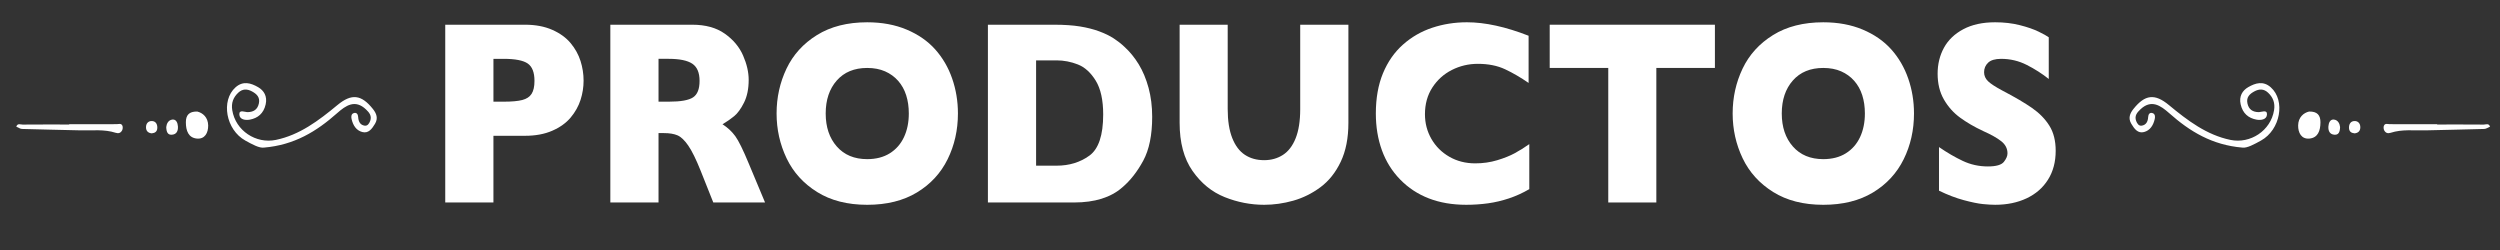 <?xml version="1.0" encoding="utf-8"?>
<!-- Generator: Adobe Illustrator 17.0.0, SVG Export Plug-In . SVG Version: 6.00 Build 0)  -->
<!DOCTYPE svg PUBLIC "-//W3C//DTD SVG 1.1//EN" "http://www.w3.org/Graphics/SVG/1.1/DTD/svg11.dtd">
<svg version="1.1" id="Capa_1" xmlns="http://www.w3.org/2000/svg" xmlns:xlink="http://www.w3.org/1999/xlink" x="0px" y="0px"
	 width="700px" height="70px" viewBox="-773 318.534 700 70" enable-background="new -773 318.534 700 70" xml:space="preserve">
<rect x="-773" y="318.534" width="700" height="70" fill="#333333" stroke="none"/>
<g>
	<g>
		<path fill="#FFFFFF" d="M-609.595,341.113c0,1.843-0.285,3.645-0.855,5.405c-0.57,1.761-1.49,3.401-2.76,4.921
			c-1.271,1.52-2.986,2.754-5.15,3.697c-2.163,0.947-4.708,1.419-7.634,1.419h-8.845v18.674h-13.493v-49.774h22.338
			c2.926,0,5.471,0.479,7.634,1.436s3.878,2.203,5.15,3.735c1.27,1.532,2.19,3.196,2.76,4.991
			C-609.88,337.414-609.595,339.246-609.595,341.113z M-623.347,341.185c0-2.37-0.63-3.992-1.889-4.866
			c-1.259-0.873-3.514-1.31-6.762-1.31h-2.841v11.995h2.905c2.238,0,3.959-0.156,5.165-0.467c1.205-0.311,2.076-0.886,2.614-1.724
			C-623.616,343.974-623.347,342.765-623.347,341.185z"/>
		<path fill="#FFFFFF" d="M-558.785,375.23h-14.494l-3.519-8.835c-1.291-3.232-2.453-5.595-3.486-7.093
			c-1.033-1.495-2.039-2.453-3.019-2.873c-0.98-0.418-2.243-0.627-3.792-0.627h-1.518v19.429h-13.494v-49.775h22.951
			c3.7,0,6.735,0.838,9.103,2.514c2.367,1.676,4.072,3.711,5.115,6.106c1.044,2.395,1.566,4.668,1.566,6.823
			c0,2.514-0.437,4.639-1.308,6.375s-1.791,2.998-2.76,3.788c-0.969,0.79-2.055,1.544-3.26,2.262c1.44,0.934,2.63,2.042,3.567,3.321
			c0.937,1.282,2.212,3.874,3.825,7.776L-558.785,375.23z M-577.121,341.185c0-2.298-0.678-3.902-2.033-4.812
			c-1.355-0.909-3.563-1.365-6.617-1.365h-2.841v11.995h2.905c3.292,0,5.546-0.4,6.762-1.203
			C-577.73,344.998-577.121,343.459-577.121,341.185z"/>
		<path fill="#FFFFFF" d="M-504.78,350.307c0,4.645-0.964,8.918-2.89,12.821c-1.926,3.902-4.793,7.003-8.602,9.302
			c-3.809,2.299-8.447,3.448-13.913,3.448c-5.531,0-10.212-1.197-14.042-3.592c-3.83-2.394-6.677-5.543-8.538-9.445
			c-1.861-3.902-2.792-8.08-2.792-12.533c0-4.478,0.925-8.66,2.776-12.552c1.851-3.889,4.696-7.026,8.537-9.409
			c3.841-2.381,8.527-3.573,14.058-3.573c4.132,0,7.817,0.682,11.055,2.047c3.238,1.365,5.903,3.215,7.99,5.548
			c2.086,2.336,3.668,5.053,4.745,8.153C-505.319,343.621-504.78,346.882-504.78,350.307z M-518.532,350.307
			c0-1.868-0.247-3.574-0.742-5.117c-0.496-1.546-1.243-2.885-2.244-4.022c-1.001-1.137-2.223-2.023-3.663-2.658
			c-1.441-0.634-3.11-0.952-5.003-0.952c-3.615,0-6.456,1.173-8.522,3.519s-3.099,5.422-3.099,9.229s1.038,6.89,3.114,9.248
			c2.076,2.358,4.911,3.537,8.506,3.537c2.474,0,4.584-0.544,6.327-1.635c1.743-1.089,3.067-2.596,3.971-4.525
			C-518.984,355.005-518.532,352.796-518.532,350.307z"/>
		<path fill="#FFFFFF" d="M-450.389,351.24c0,5.099-0.835,9.194-2.502,12.281c-1.669,3.088-3.631,5.591-5.891,7.505
			c-3.206,2.801-7.695,4.202-13.46,4.202h-24.145v-49.773h18.593c2.797,0,5.192,0.162,7.182,0.486
			c1.99,0.322,3.781,0.778,5.375,1.365c1.593,0.586,2.948,1.245,4.068,1.974c1.119,0.731,2.119,1.514,3.001,2.352
			c1.528,1.388,2.868,3.029,4.019,4.92c1.152,1.891,2.065,4.082,2.745,6.571C-450.729,345.614-450.389,348.319-450.389,351.24z
			 M-464.108,350.593c0-4.046-0.694-7.2-2.082-9.463c-1.388-2.261-3.056-3.777-5.003-4.542s-3.934-1.149-5.955-1.149h-5.746v29.484
			h5.746c3.529,0,6.585-0.934,9.167-2.801C-465.399,360.254-464.108,356.411-464.108,350.593z"/>
		<path fill="#FFFFFF" d="M-395.447,352.928c0,4.261-0.716,7.895-2.147,10.898c-1.432,3.005-3.326,5.381-5.681,7.129
			c-2.358,1.747-4.897,3.004-7.618,3.771c-2.724,0.767-5.44,1.149-8.152,1.149c-3.787,0-7.472-0.719-11.056-2.155
			c-3.582-1.436-6.579-3.878-8.99-7.326c-2.411-3.448-3.615-7.936-3.615-13.467v-27.471h13.46v23.594
			c0,3.28,0.425,5.992,1.274,8.135c0.849,2.143,2.034,3.711,3.551,4.704c1.518,0.995,3.309,1.491,5.375,1.491
			c1.98,0,3.734-0.49,5.262-1.472c1.528-0.982,2.717-2.537,3.567-4.668c0.85-2.131,1.275-4.836,1.275-8.116v-23.668h13.493v27.472
			H-395.447z"/>
		<path fill="#FFFFFF" d="M-344.8,371.494c-1.851,1.078-3.744,1.939-5.681,2.585s-3.891,1.108-5.859,1.382
			c-1.97,0.275-4.009,0.413-6.117,0.413c-3.896,0-7.387-0.598-10.474-1.795c-3.089-1.197-5.769-2.962-8.038-5.298
			c-2.271-2.333-3.97-5.063-5.101-8.188c-1.129-3.124-1.694-6.554-1.694-10.288c0-4.286,0.667-8.038,2.001-11.26
			c1.334-3.219,3.2-5.895,5.601-8.026c2.399-2.131,5.132-3.704,8.2-4.722c3.066-1.017,6.299-1.527,9.7-1.527
			c5.078,0,10.835,1.257,17.27,3.771v13.215c-2.217-1.532-4.406-2.807-6.569-3.824c-2.164-1.017-4.708-1.527-7.635-1.527
			c-2.604,0-5.035,0.575-7.295,1.724c-2.26,1.149-4.078,2.789-5.455,4.92c-1.377,2.131-2.065,4.62-2.065,7.47
			c0,2.514,0.603,4.819,1.808,6.912c1.205,2.096,2.878,3.76,5.02,4.992c2.141,1.232,4.557,1.849,7.246,1.849
			c2.174,0,4.229-0.293,6.165-0.88c1.937-0.585,3.568-1.238,4.89-1.957c1.324-0.719,2.685-1.568,4.084-2.55v12.607H-344.8z"/>
		<path fill="#FFFFFF" d="M-292.828,337.557h-16.398v37.672h-13.46v-37.672h-16.398v-12.102h46.258v12.102H-292.828z"/>
		<path fill="#FFFFFF" d="M-237.081,350.307c0,4.645-0.964,8.918-2.889,12.821c-1.927,3.902-4.794,7.003-8.603,9.302
			c-3.809,2.299-8.447,3.448-13.913,3.448c-5.53,0-10.211-1.197-14.042-3.592c-3.831-2.395-6.677-5.543-8.538-9.445
			c-1.861-3.902-2.792-8.08-2.792-12.533c0-4.478,0.926-8.66,2.776-12.552c1.851-3.889,4.697-7.026,8.537-9.409
			c3.842-2.381,8.528-3.573,14.058-3.573c4.132,0,7.817,0.682,11.055,2.047c3.238,1.365,5.903,3.215,7.99,5.548
			c2.087,2.336,3.669,5.053,4.745,8.153C-237.621,343.622-237.081,346.882-237.081,350.307z M-250.832,350.307
			c0-1.868-0.247-3.574-0.742-5.117c-0.495-1.546-1.242-2.885-2.244-4.022c-1-1.138-2.222-2.023-3.663-2.658
			c-1.441-0.635-3.109-0.952-5.003-0.952c-3.615,0-6.456,1.173-8.522,3.519c-2.066,2.346-3.099,5.422-3.099,9.229
			s1.038,6.89,3.114,9.248c2.076,2.358,4.912,3.537,8.506,3.537c2.475,0,4.584-0.544,6.327-1.635
			c1.743-1.089,3.067-2.596,3.971-4.525C-251.284,355.005-250.832,352.796-250.832,350.307z"/>
		<path fill="#FFFFFF" d="M-197.407,360.756c0,3.112-0.716,5.806-2.148,8.08c-1.431,2.274-3.427,4.016-5.988,5.225
			c-2.561,1.208-5.498,1.813-8.813,1.813c-0.926,0-2.061-0.067-3.406-0.198c-1.344-0.131-3.13-0.496-5.359-1.094
			c-2.227-0.598-4.546-1.484-6.956-2.658v-12.209c2.26,1.556,4.481,2.849,6.666,3.878c2.184,1.03,4.525,1.544,7.021,1.544
			c2.303,0,3.792-0.425,4.471-1.275c0.677-0.85,1.017-1.647,1.017-2.389c0-1.341-0.581-2.472-1.743-3.394
			c-1.162-0.92-2.852-1.873-5.068-2.855c-2.453-1.149-4.606-2.399-6.456-3.753c-1.851-1.352-3.363-3.046-4.535-5.081
			c-1.174-2.035-1.76-4.441-1.76-7.219c0-2.681,0.592-5.105,1.775-7.271s2.991-3.897,5.423-5.19c2.432-1.293,5.402-1.939,8.91-1.939
			c2.496,0,4.804,0.269,6.924,0.809c2.12,0.537,3.868,1.142,5.246,1.813c1.377,0.671,2.324,1.197,2.841,1.58v11.672
			c-1.829-1.461-3.868-2.765-6.116-3.915c-2.25-1.149-4.654-1.724-7.215-1.724c-1.679,0-2.895,0.359-3.648,1.078
			c-0.753,0.719-1.13,1.604-1.13,2.658c0,0.982,0.377,1.832,1.13,2.55c0.753,0.718,2.098,1.592,4.035,2.622
			c3.444,1.795,6.198,3.412,8.264,4.849c2.065,1.436,3.685,3.095,4.858,4.975C-197.994,355.617-197.407,357.956-197.407,360.756z"/>
	</g>
	<path fill="#FFFFFF" d="M-699.077,359.86c8.476-0.724,14.699-4.52,20.431-9.608c2.478-2.198,5.079-3.987,8.139-1.062
		c0.892,0.855,1.686,1.775,1.152,3.217c-0.27,0.724-0.74,1.436-1.543,1.314c-1.203-0.183-1.742-1.086-1.817-2.426
		c-0.04-0.757-0.43-1.335-1.196-1.104c-0.733,0.222-0.811,0.931-0.651,1.648c0.408,1.811,1.319,3.214,2.994,3.662
		c1.748,0.467,2.729-0.902,3.564-2.296c0.934-1.553,0.435-2.884-0.594-4.171c-3.231-4.044-5.959-4.369-9.938-1.074
		c-5.241,4.342-10.579,8.369-17.221,9.745c-5.571,1.154-11.278-2.571-12.212-8.314c-0.329-2.016,0.286-3.582,1.652-4.879
		c1.223-1.163,2.528-1.113,3.883-0.379c1.248,0.675,2.295,1.591,1.924,3.34c-0.367,1.746-1.51,2.418-3.101,2.456
		c-0.84,0.019-2.414-0.799-2.374,0.612c0.043,1.529,1.751,1.706,2.94,1.489c2.2-0.406,3.851-1.692,4.432-4.278
		c0.51-2.271-0.496-3.876-2.108-4.81c-2.027-1.173-4.223-1.84-6.337,0.049c-4.145,3.7-2.704,11.887,2.754,14.9
		C-702.389,358.949-700.384,360.059-699.077,359.86"/>
	<path fill="#FFFFFF" d="M-753.631,353.396c-4.343,0-8.685-0.019-13.029,0.021c-0.604,0.007-1.419-0.467-1.784,0.579
		c0.539,0.224,1.073,0.627,1.619,0.644c5.465,0.165,10.93,0.255,16.395,0.395c3.286,0.082,6.609-0.363,9.833,0.684
		c0.806,0.264,1.4,0.036,1.789-0.68c0.184-0.342,0.235-0.956,0.082-1.3c-0.337-0.763-1.028-0.44-1.625-0.438
		c-4.425,0.021-8.854,0.012-13.281,0.012V353.396z"/>
	<path fill="#FFFFFF" d="M-717.768,349.765c-2.314-0.051-3.194,1.034-3.188,3.017c0.006,2.349,0.703,4.325,3.083,4.552
		c2.227,0.212,3.196-1.61,3.163-3.683C-714.748,351.377-716.23,350.13-717.768,349.765"/>
	<path fill="#FFFFFF" d="M-726.452,354.112c0.043,1.468,0.463,2.214,1.56,2.145c1.3-0.079,1.797-1.022,1.713-2.333
		c-0.067-1.016-0.506-2.021-1.529-1.916C-725.883,352.129-726.36,353.205-726.452,354.112"/>
	<path fill="#FFFFFF" d="M-730.5,355.871c0.913-0.09,1.532-0.5,1.549-1.558c0.017-1.112-0.516-1.854-1.506-1.89
		c-0.965-0.035-1.654,0.61-1.663,1.727C-732.131,355.29-731.427,355.795-730.5,355.871"/>
	<path fill="#FFFFFF" d="M-145.153,359.86c-8.476-0.724-14.699-4.52-20.43-9.608c-2.479-2.198-5.08-3.987-8.139-1.062
		c-0.894,0.855-1.687,1.775-1.153,3.217c0.27,0.724,0.74,1.436,1.543,1.314c1.203-0.183,1.742-1.086,1.817-2.426
		c0.04-0.757,0.43-1.335,1.196-1.104c0.733,0.222,0.812,0.931,0.651,1.648c-0.408,1.811-1.319,3.214-2.994,3.662
		c-1.748,0.467-2.729-0.902-3.564-2.296c-0.934-1.553-0.435-2.884,0.594-4.171c3.231-4.044,5.959-4.369,9.938-1.074
		c5.241,4.342,10.579,8.369,17.221,9.745c5.571,1.154,11.278-2.571,12.212-8.314c0.329-2.016-0.286-3.582-1.651-4.879
		c-1.224-1.163-2.529-1.113-3.884-0.379c-1.248,0.675-2.295,1.591-1.924,3.34c0.367,1.746,1.511,2.418,3.101,2.456
		c0.84,0.019,2.415-0.799,2.374,0.612c-0.042,1.529-1.751,1.706-2.94,1.489c-2.2-0.406-3.851-1.692-4.432-4.278
		c-0.51-2.271,0.496-3.876,2.108-4.81c2.027-1.173,4.223-1.84,6.337,0.049c4.145,3.7,2.705,11.887-2.754,14.9
		C-141.841,358.949-143.846,360.059-145.153,359.86"/>
	<path fill="#FFFFFF" d="M-90.599,353.396c4.343,0,8.685-0.019,13.029,0.021c0.604,0.007,1.419-0.467,1.784,0.579
		c-0.539,0.224-1.073,0.627-1.619,0.644c-5.465,0.165-10.93,0.255-16.395,0.395c-3.286,0.082-6.609-0.363-9.833,0.684
		c-0.806,0.264-1.4,0.036-1.789-0.68c-0.184-0.342-0.235-0.956-0.082-1.3c0.337-0.763,1.029-0.44,1.625-0.438
		c4.425,0.021,8.854,0.012,13.281,0.012V353.396z"/>
	<path fill="#FFFFFF" d="M-126.462,349.765c2.314-0.051,3.194,1.034,3.188,3.017c-0.006,2.349-0.703,4.325-3.083,4.552
		c-2.227,0.212-3.196-1.61-3.163-3.683C-129.482,351.377-128,350.13-126.462,349.765"/>
	<path fill="#FFFFFF" d="M-117.778,354.112c-0.043,1.468-0.463,2.214-1.56,2.145c-1.3-0.079-1.797-1.022-1.713-2.333
		c0.067-1.016,0.506-2.021,1.529-1.916C-118.347,352.129-117.87,353.205-117.778,354.112"/>
	<path fill="#FFFFFF" d="M-113.731,355.871c-0.913-0.09-1.532-0.5-1.549-1.558c-0.018-1.112,0.516-1.854,1.507-1.89
		c0.965-0.035,1.654,0.61,1.663,1.727C-112.099,355.29-112.803,355.795-113.731,355.871"/>
</g>
</svg>
